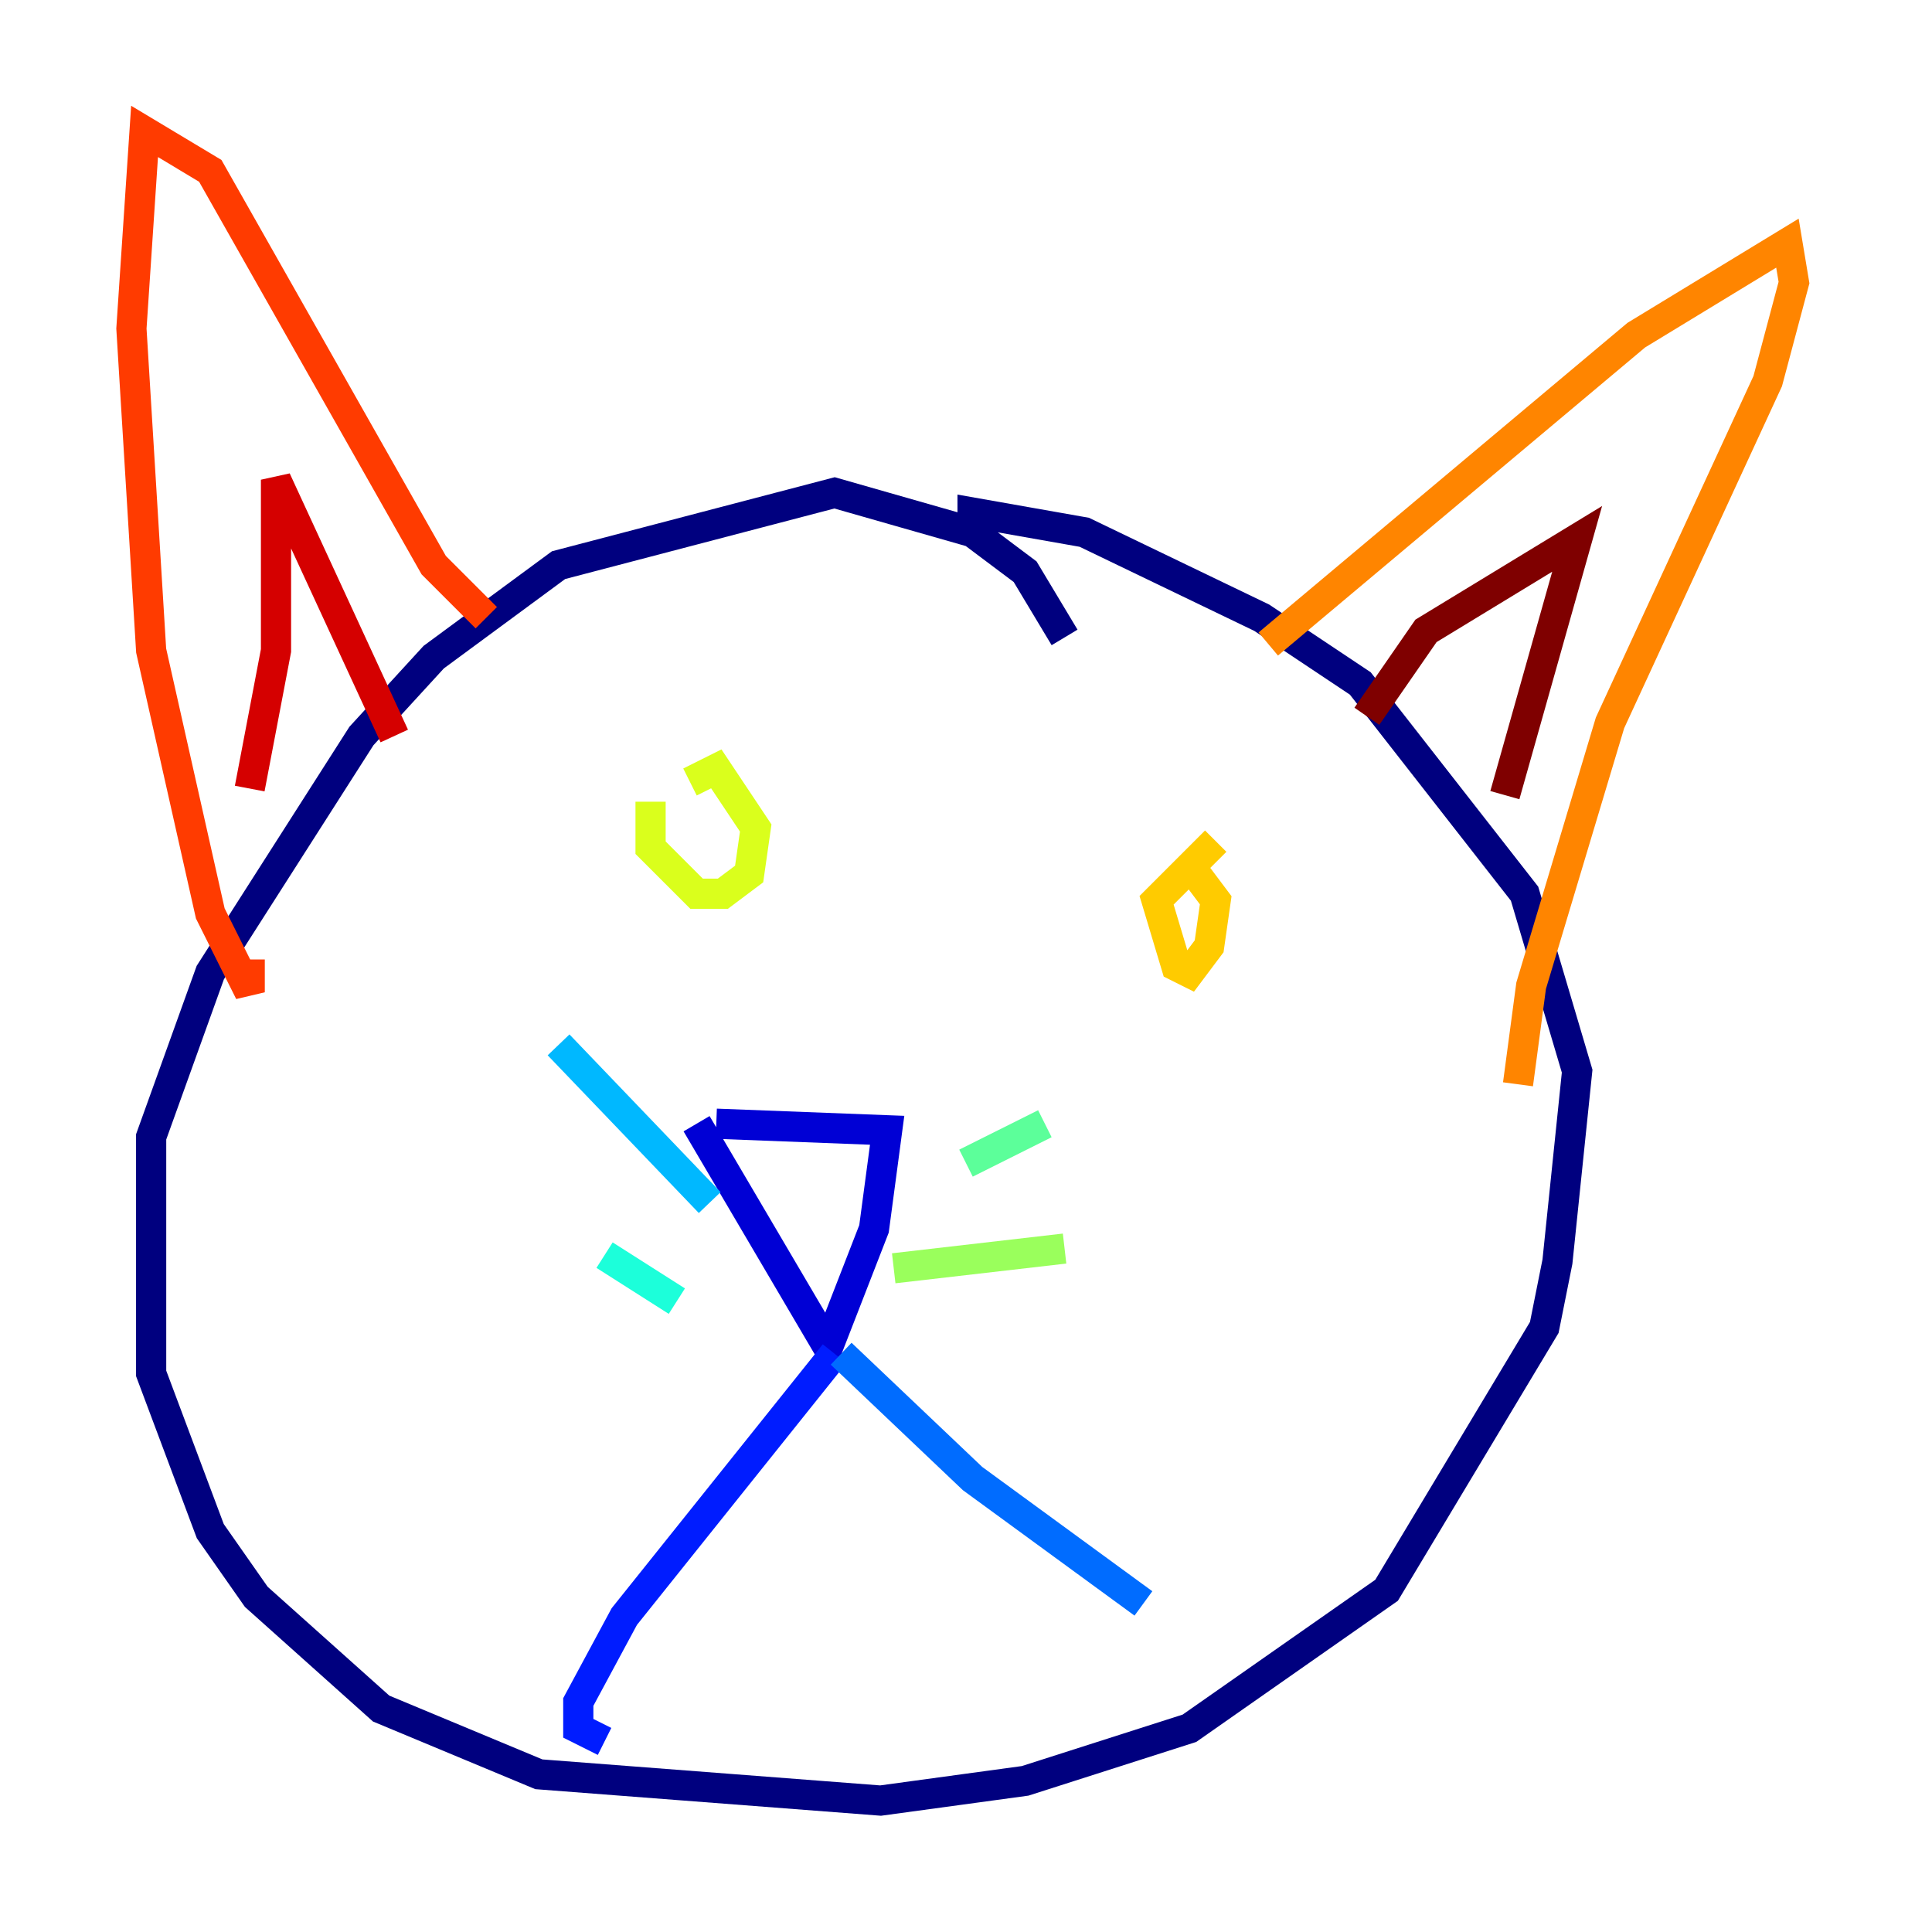 <?xml version="1.0" encoding="utf-8" ?>
<svg baseProfile="tiny" height="128" version="1.2" viewBox="0,0,128,128" width="128" xmlns="http://www.w3.org/2000/svg" xmlns:ev="http://www.w3.org/2001/xml-events" xmlns:xlink="http://www.w3.org/1999/xlink"><defs /><polyline fill="none" points="70.531,42.231 67.918,37.878 64.435,35.265 55.292,32.653 37.007,37.442 28.735,43.537 23.946,48.762 13.932,64.435 10.014,75.32 10.014,90.993 13.932,101.442 16.98,105.796 25.252,113.197 35.701,117.551 58.34,119.293 67.918,117.986 78.803,114.503 91.864,105.361 102.313,87.946 103.184,83.592 104.49,70.966 101.007,59.211 90.122,45.279 83.592,40.925 71.837,35.265 64.435,33.959 64.435,34.83" stroke="#00007f" stroke-width="2" /><polyline fill="none" points="46.15,74.449 54.857,89.252 57.905,81.415 58.776,74.884 47.456,74.449" stroke="#0000d5" stroke-width="2" /><polyline fill="none" points="55.292,89.687 41.361,107.102 38.313,112.762 38.313,114.503 40.054,115.374" stroke="#001cff" stroke-width="2" /><polyline fill="none" points="55.728,89.687 64.435,97.959 75.755,106.231" stroke="#006cff" stroke-width="2" /><polyline fill="none" points="47.02,79.674 37.007,69.225" stroke="#00b8ff" stroke-width="2" /><polyline fill="none" points="44.843,86.204 40.054,83.156" stroke="#1cffda" stroke-width="2" /><polyline fill="none" points="64.0,77.061 69.225,74.449" stroke="#5cff9a" stroke-width="2" /><polyline fill="none" points="59.211,84.027 70.531,82.721" stroke="#9aff5c" stroke-width="2" /><polyline fill="none" points="43.102,53.116 43.102,56.163 46.15,59.211 47.891,59.211 49.633,57.905 50.068,54.857 47.456,50.939 45.714,51.809" stroke="#daff1c" stroke-width="2" /><polyline fill="none" points="80.544,55.728 76.626,59.646 77.932,64.0 78.803,64.435 80.109,62.694 80.544,59.646 79.238,57.905" stroke="#ffcb00" stroke-width="2" /><polyline fill="none" points="84.027,42.667 108.408,22.204 118.422,16.109 118.857,18.721 117.116,25.252 106.667,47.891 101.442,65.306 100.571,71.837" stroke="#ff8500" stroke-width="2" /><polyline fill="none" points="32.218,40.925 28.735,37.442 13.932,11.32 9.578,8.707 8.707,21.769 10.014,43.102 13.932,60.517 16.544,65.742 16.544,63.565" stroke="#ff3b00" stroke-width="2" /><polyline fill="none" points="16.544,52.245 18.286,43.102 18.286,31.782 26.122,48.762" stroke="#d50000" stroke-width="2" /><polyline fill="none" points="90.558,47.456 94.476,41.796 104.49,35.701 99.701,52.68" stroke="#7f0000" stroke-width="2" /></svg>